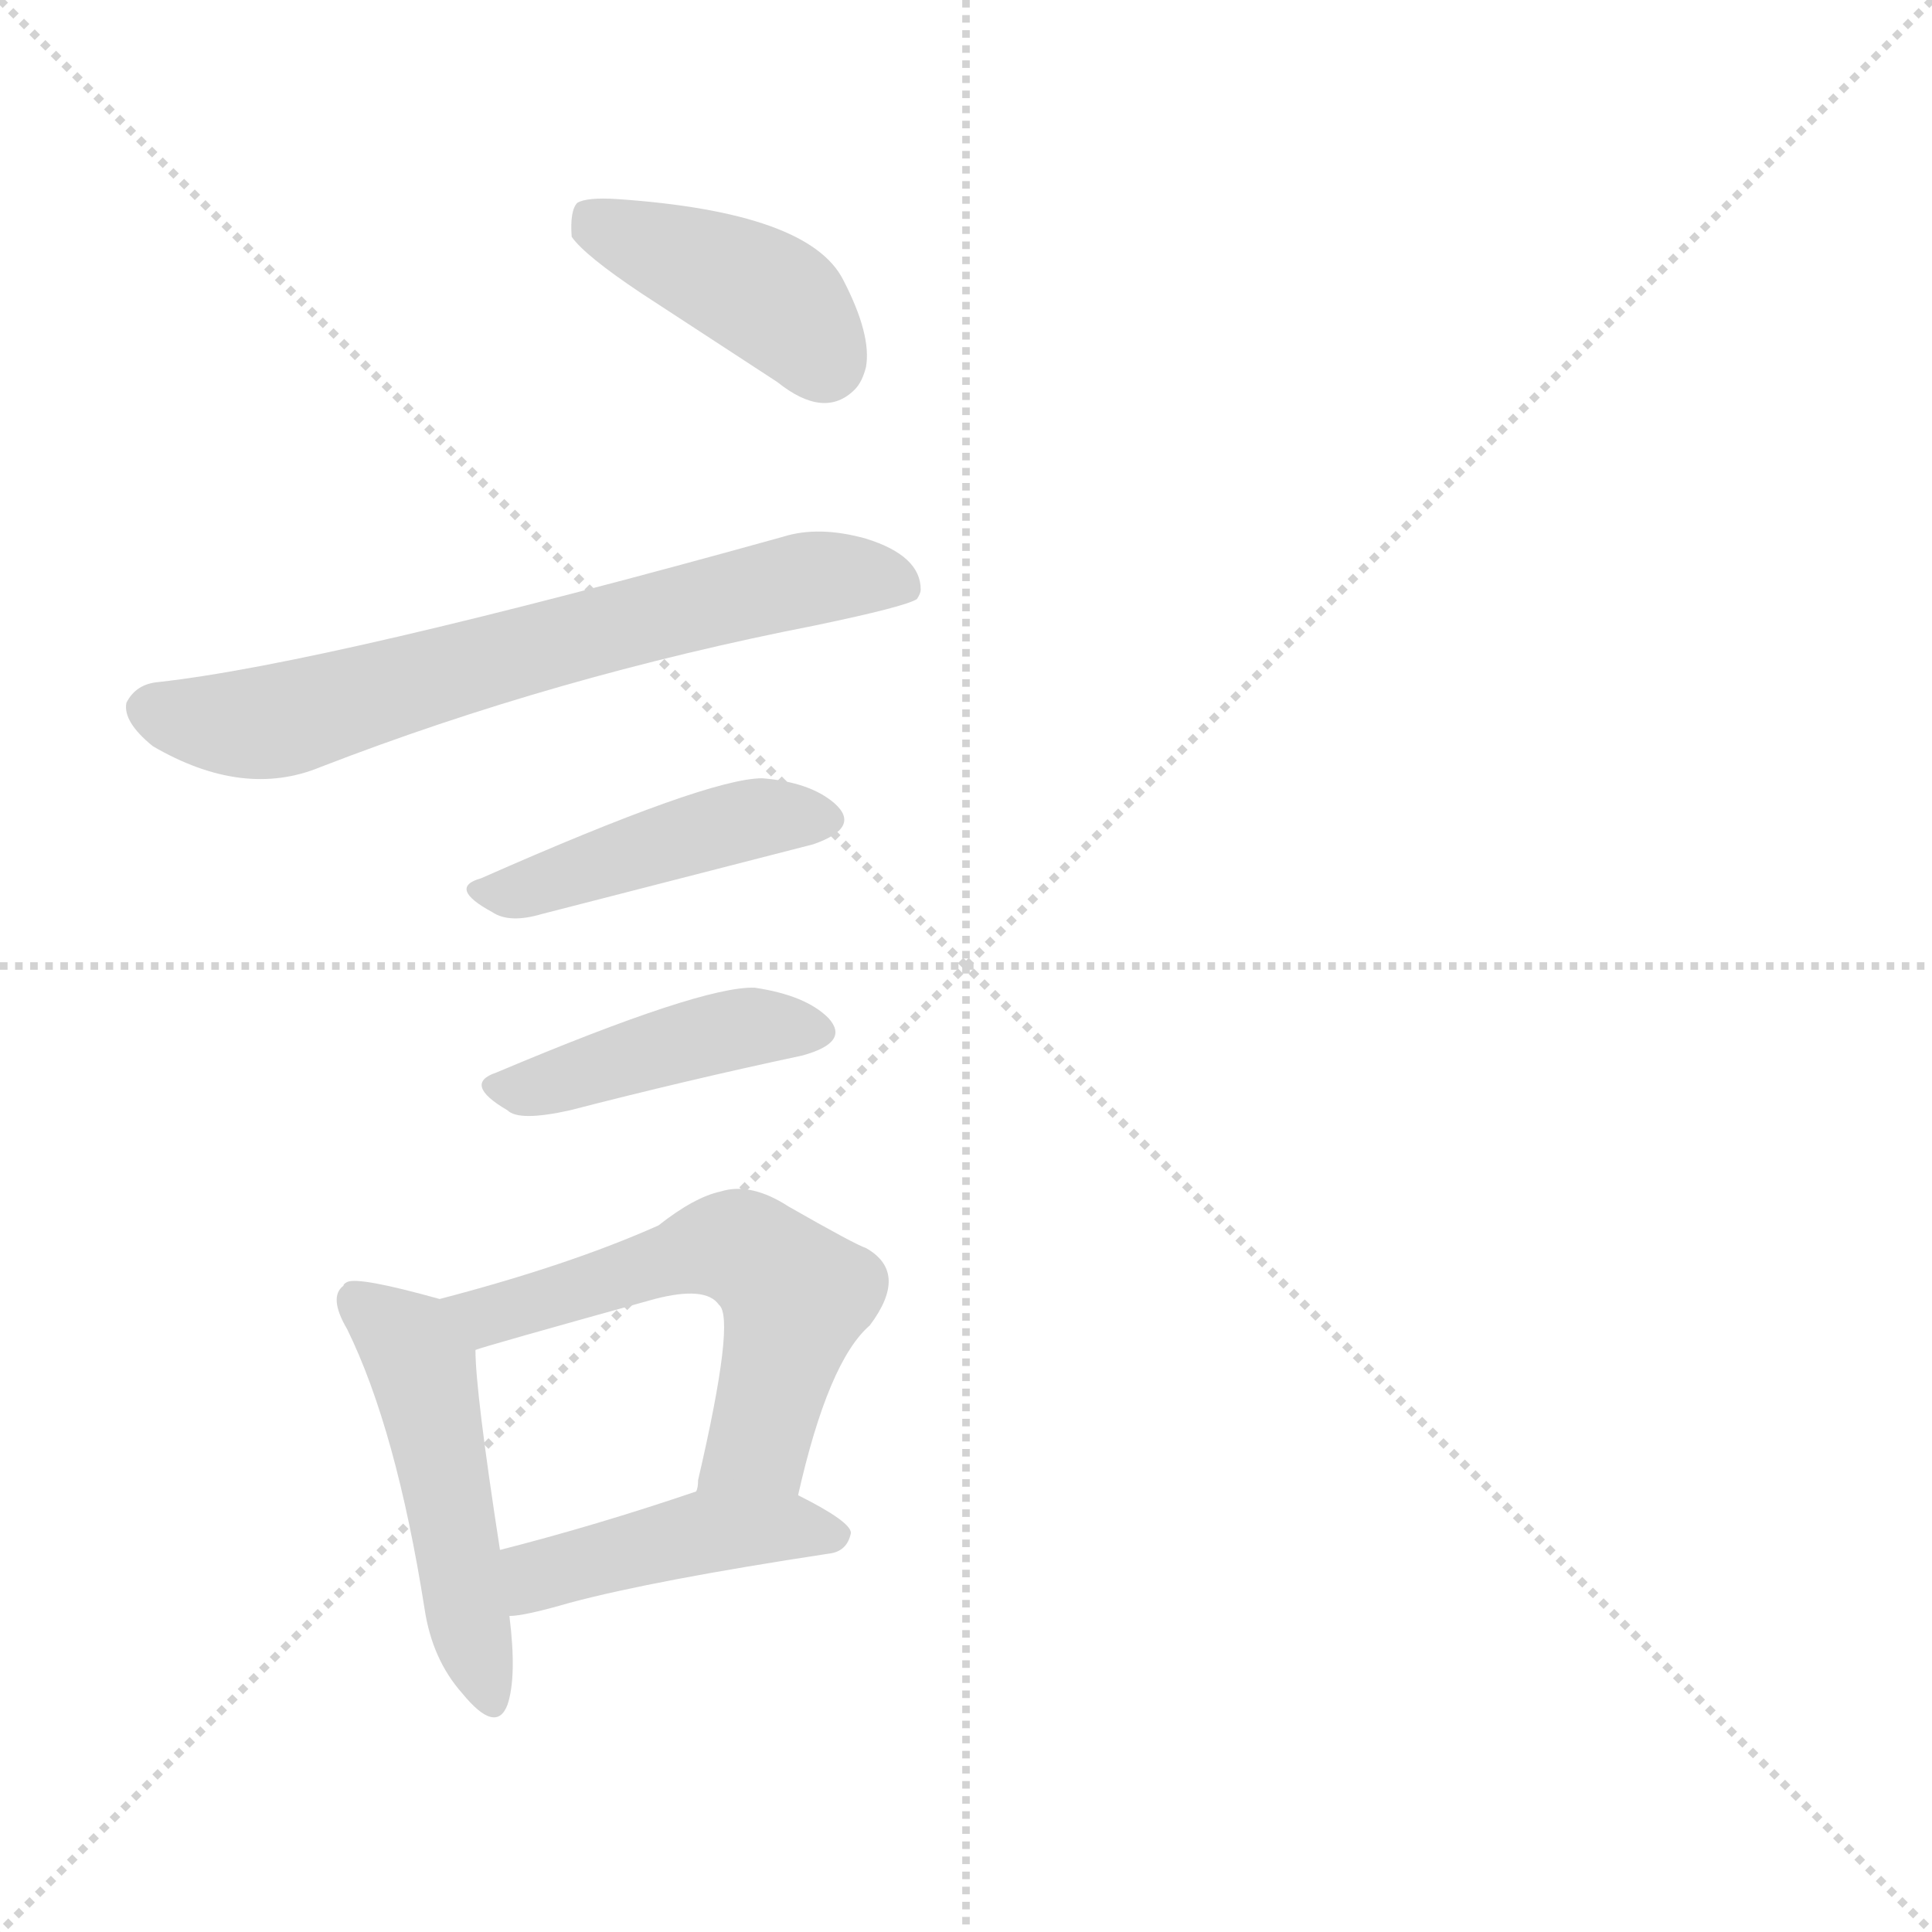 <svg xmlns="http://www.w3.org/2000/svg" version="1.1" viewBox="0 0 1024 1024">
  <g stroke="lightgray" stroke-dasharray="1,1" stroke-width="1" transform="scale(4, 4)">
    <line x1="0" y1="0" x2="256" y2="256" />
    <line x1="256" y1="0" x2="0" y2="256" />
    <line x1="128" y1="0" x2="128" y2="256" />
    <line x1="0" y1="128" x2="256" y2="128" />
  </g>
  <g transform="scale(1.0, -1.0) translate(0.0, -933.50)">
    <style type="text/css">
      
        @keyframes keyframes0 {
          from {
            stroke: blue;
            stroke-dashoffset: 406;
            stroke-width: 128;
          }
          57% {
            animation-timing-function: step-end;
            stroke: blue;
            stroke-dashoffset: 0;
            stroke-width: 128;
          }
          to {
            stroke: black;
            stroke-width: 1024;
          }
        }
        #make-me-a-hanzi-animation-0 {
          animation: keyframes0 0.58s both;
          animation-delay: 0s;
          animation-timing-function: linear;
        }
      
        @keyframes keyframes1 {
          from {
            stroke: blue;
            stroke-dashoffset: 670;
            stroke-width: 128;
          }
          69% {
            animation-timing-function: step-end;
            stroke: blue;
            stroke-dashoffset: 0;
            stroke-width: 128;
          }
          to {
            stroke: black;
            stroke-width: 1024;
          }
        }
        #make-me-a-hanzi-animation-1 {
          animation: keyframes1 0.795s both;
          animation-delay: 0.58s;
          animation-timing-function: linear;
        }
      
        @keyframes keyframes2 {
          from {
            stroke: blue;
            stroke-dashoffset: 439;
            stroke-width: 128;
          }
          59% {
            animation-timing-function: step-end;
            stroke: blue;
            stroke-dashoffset: 0;
            stroke-width: 128;
          }
          to {
            stroke: black;
            stroke-width: 1024;
          }
        }
        #make-me-a-hanzi-animation-2 {
          animation: keyframes2 0.607s both;
          animation-delay: 1.376s;
          animation-timing-function: linear;
        }
      
        @keyframes keyframes3 {
          from {
            stroke: blue;
            stroke-dashoffset: 424;
            stroke-width: 128;
          }
          58% {
            animation-timing-function: step-end;
            stroke: blue;
            stroke-dashoffset: 0;
            stroke-width: 128;
          }
          to {
            stroke: black;
            stroke-width: 1024;
          }
        }
        #make-me-a-hanzi-animation-3 {
          animation: keyframes3 0.595s both;
          animation-delay: 1.983s;
          animation-timing-function: linear;
        }
      
        @keyframes keyframes4 {
          from {
            stroke: blue;
            stroke-dashoffset: 487;
            stroke-width: 128;
          }
          61% {
            animation-timing-function: step-end;
            stroke: blue;
            stroke-dashoffset: 0;
            stroke-width: 128;
          }
          to {
            stroke: black;
            stroke-width: 1024;
          }
        }
        #make-me-a-hanzi-animation-4 {
          animation: keyframes4 0.646s both;
          animation-delay: 2.578s;
          animation-timing-function: linear;
        }
      
        @keyframes keyframes5 {
          from {
            stroke: blue;
            stroke-dashoffset: 571;
            stroke-width: 128;
          }
          65% {
            animation-timing-function: step-end;
            stroke: blue;
            stroke-dashoffset: 0;
            stroke-width: 128;
          }
          to {
            stroke: black;
            stroke-width: 1024;
          }
        }
        #make-me-a-hanzi-animation-5 {
          animation: keyframes5 0.715s both;
          animation-delay: 3.224s;
          animation-timing-function: linear;
        }
      
        @keyframes keyframes6 {
          from {
            stroke: blue;
            stroke-dashoffset: 438;
            stroke-width: 128;
          }
          59% {
            animation-timing-function: step-end;
            stroke: blue;
            stroke-dashoffset: 0;
            stroke-width: 128;
          }
          to {
            stroke: black;
            stroke-width: 1024;
          }
        }
        #make-me-a-hanzi-animation-6 {
          animation: keyframes6 0.606s both;
          animation-delay: 3.939s;
          animation-timing-function: linear;
        }
      
    </style>
    
      <path d="M 340 778 L 412 731 Q 437 711 453 727 Q 457 731 459 739 Q 462 756 447 785 Q 429 821 327 828 Q 311 829 306 826 Q 302 822 303 808 Q 310 798 340 778 Z" fill="lightgray" />
    
      <path d="M 84 572 Q 72 571 67 561 Q 65 551 81 538 Q 129 510 170 527 Q 294 575 432 602 Q 480 612 486 616 Q 488 619 488 621 Q 488 639 459 648 Q 434 655 415 649 Q 174 582 84 572 Z" fill="lightgray" />
    
      <path d="M 255 468 Q 237 463 261 450 Q 270 444 287 449 L 431 486 Q 457 495 442 508 Q 429 519 404 521 Q 375 521 255 468 Z" fill="lightgray" />
    
      <path d="M 263 365 Q 245 359 269 345 Q 275 339 302 345 Q 364 361 425 374 Q 451 381 439 394 Q 427 406 400 410 Q 372 411 263 365 Z" fill="lightgray" />
    
      <path d="M 233 245 Q 190 257 184 254 Q 182 253 182 252 Q 174 246 184 229 Q 210 176 225 81 Q 229 54 245 36 Q 263 14 269 30 Q 274 45 270 77 L 265 112 Q 252 196 252 218 C 251 240 251 240 233 245 Z" fill="lightgray" />
    
      <path d="M 423 141 Q 439 212 461 231 Q 482 259 459 272 Q 453 274 418 294 Q 398 307 382 302 Q 368 299 349 284 Q 302 263 233 245 C 204 237 223 209 252 218 Q 257 220 347 245 Q 374 252 381 242 Q 390 235 370 149 Q 370 145 369 143 C 363 114 416 112 423 141 Z" fill="lightgray" />
    
      <path d="M 270 77 Q 278 77 302 84 Q 347 96 439 110 Q 449 111 451 121 Q 451 127 423 141 C 399 153 397 153 369 143 Q 316 125 265 112 C 236 105 240 74 270 77 Z" fill="lightgray" />
    
    
      <clipPath id="make-me-a-hanzi-clip-0">
        <path d="M 340 778 L 412 731 Q 437 711 453 727 Q 457 731 459 739 Q 462 756 447 785 Q 429 821 327 828 Q 311 829 306 826 Q 302 822 303 808 Q 310 798 340 778 Z" />
      </clipPath>
      <path clip-path="url(#make-me-a-hanzi-clip-0)" d="M 312 820 L 409 775 L 437 742" fill="none" id="make-me-a-hanzi-animation-0" stroke-dasharray="278 556" stroke-linecap="round" />
    
      <clipPath id="make-me-a-hanzi-clip-1">
        <path d="M 84 572 Q 72 571 67 561 Q 65 551 81 538 Q 129 510 170 527 Q 294 575 432 602 Q 480 612 486 616 Q 488 619 488 621 Q 488 639 459 648 Q 434 655 415 649 Q 174 582 84 572 Z" />
      </clipPath>
      <path clip-path="url(#make-me-a-hanzi-clip-1)" d="M 78 558 L 144 551 L 410 624 L 447 629 L 481 621" fill="none" id="make-me-a-hanzi-animation-1" stroke-dasharray="542 1084" stroke-linecap="round" />
    
      <clipPath id="make-me-a-hanzi-clip-2">
        <path d="M 255 468 Q 237 463 261 450 Q 270 444 287 449 L 431 486 Q 457 495 442 508 Q 429 519 404 521 Q 375 521 255 468 Z" />
      </clipPath>
      <path clip-path="url(#make-me-a-hanzi-clip-2)" d="M 257 459 L 397 499 L 434 498" fill="none" id="make-me-a-hanzi-animation-2" stroke-dasharray="311 622" stroke-linecap="round" />
    
      <clipPath id="make-me-a-hanzi-clip-3">
        <path d="M 263 365 Q 245 359 269 345 Q 275 339 302 345 Q 364 361 425 374 Q 451 381 439 394 Q 427 406 400 410 Q 372 411 263 365 Z" />
      </clipPath>
      <path clip-path="url(#make-me-a-hanzi-clip-3)" d="M 266 355 L 376 385 L 404 390 L 429 386" fill="none" id="make-me-a-hanzi-animation-3" stroke-dasharray="296 592" stroke-linecap="round" />
    
      <clipPath id="make-me-a-hanzi-clip-4">
        <path d="M 233 245 Q 190 257 184 254 Q 182 253 182 252 Q 174 246 184 229 Q 210 176 225 81 Q 229 54 245 36 Q 263 14 269 30 Q 274 45 270 77 L 265 112 Q 252 196 252 218 C 251 240 251 240 233 245 Z" />
      </clipPath>
      <path clip-path="url(#make-me-a-hanzi-clip-4)" d="M 187 249 L 216 222 L 225 203 L 258 36" fill="none" id="make-me-a-hanzi-animation-4" stroke-dasharray="359 718" stroke-linecap="round" />
    
      <clipPath id="make-me-a-hanzi-clip-5">
        <path d="M 423 141 Q 439 212 461 231 Q 482 259 459 272 Q 453 274 418 294 Q 398 307 382 302 Q 368 299 349 284 Q 302 263 233 245 C 204 237 223 209 252 218 Q 257 220 347 245 Q 374 252 381 242 Q 390 235 370 149 Q 370 145 369 143 C 363 114 416 112 423 141 Z" />
      </clipPath>
      <path clip-path="url(#make-me-a-hanzi-clip-5)" d="M 242 245 L 258 236 L 379 273 L 397 270 L 412 259 L 422 246 L 402 168 L 384 160 L 376 145" fill="none" id="make-me-a-hanzi-animation-5" stroke-dasharray="443 886" stroke-linecap="round" />
    
      <clipPath id="make-me-a-hanzi-clip-6">
        <path d="M 270 77 Q 278 77 302 84 Q 347 96 439 110 Q 449 111 451 121 Q 451 127 423 141 C 399 153 397 153 369 143 Q 316 125 265 112 C 236 105 240 74 270 77 Z" />
      </clipPath>
      <path clip-path="url(#make-me-a-hanzi-clip-6)" d="M 273 83 L 284 97 L 375 122 L 416 125 L 444 120" fill="none" id="make-me-a-hanzi-animation-6" stroke-dasharray="310 620" stroke-linecap="round" />
    
  </g>
</svg>